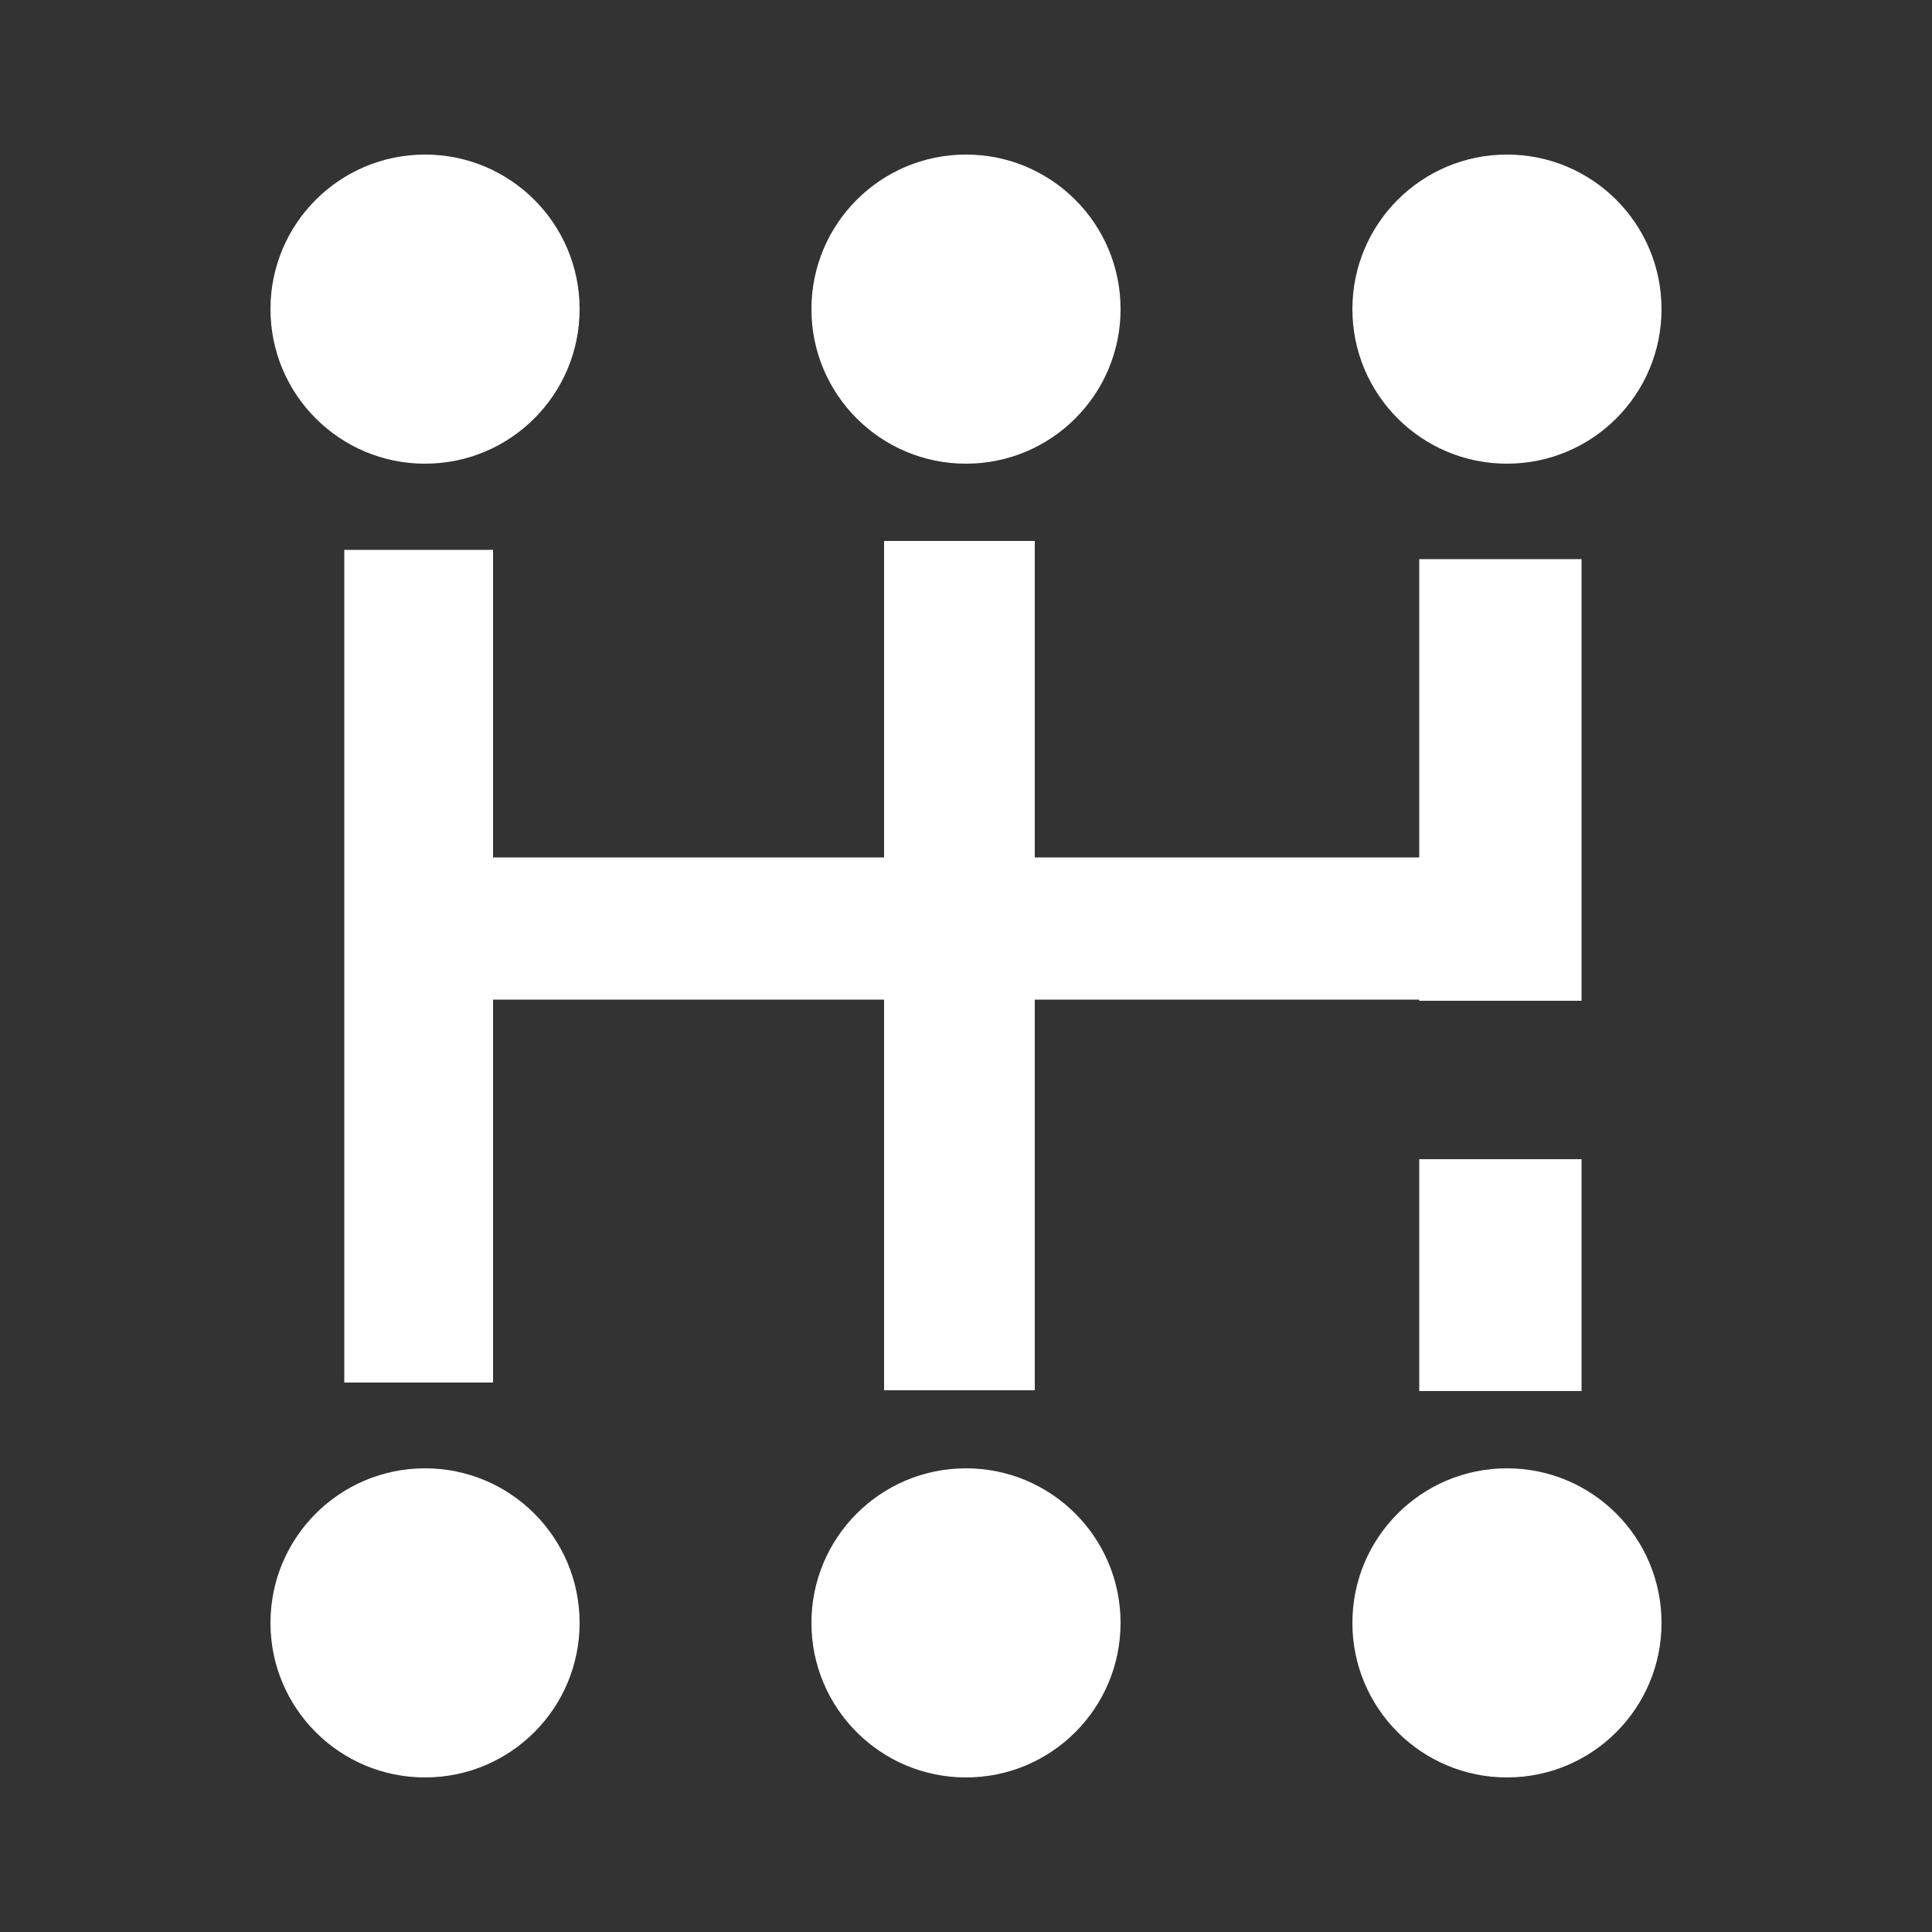 <?xml version="1.0" encoding="UTF-8"?>
<svg id="speed_perks" xmlns="http://www.w3.org/2000/svg" width="50" height="50" viewBox="0 0 50 50">
  <rect x="0" y="0" width="50" height="50" fill="#333333" stroke="none"/>
  <defs>
    <style>
      .cls-1 {
        fill: #fff;
        fill-rule: evenodd;
      }
    </style>
  </defs>
  <path class="cls-1" d="m39,38c2.21,0,4,1.79,4,4s-1.79,4-4,4-4-1.79-4-4,1.79-4,4-4Zm0-34c2.21,0,4,1.79,4,4s-1.79,4-4,4-4-1.79-4-4,1.79-4,4-4Zm-14,34c2.21,0,4,1.79,4,4s-1.79,4-4,4-4-1.79-4-4,1.79-4,4-4Zm0-34c2.21,0,4,1.79,4,4s-1.79,4-4,4-4-1.79-4-4,1.79-4,4-4Zm-14,34c2.21,0,4,1.79,4,4s-1.79,4-4,4-4-1.79-4-4,1.79-4,4-4Zm0-34c2.21,0,4,1.79,4,4s-1.79,4-4,4-4-1.79-4-4,1.79-4,4-4Zm25.73,32h4.2v-6h-4.2v6Zm-23.97-10.11v9.89h-3.85V14.23h3.85v7.96h10.12v-8.19h3.9v8.19h9.95v-7.72h4.2v11.43h-4.2v-.03h-9.95v10.11h-3.9v-10.11h-10.12Z"/>
</svg>